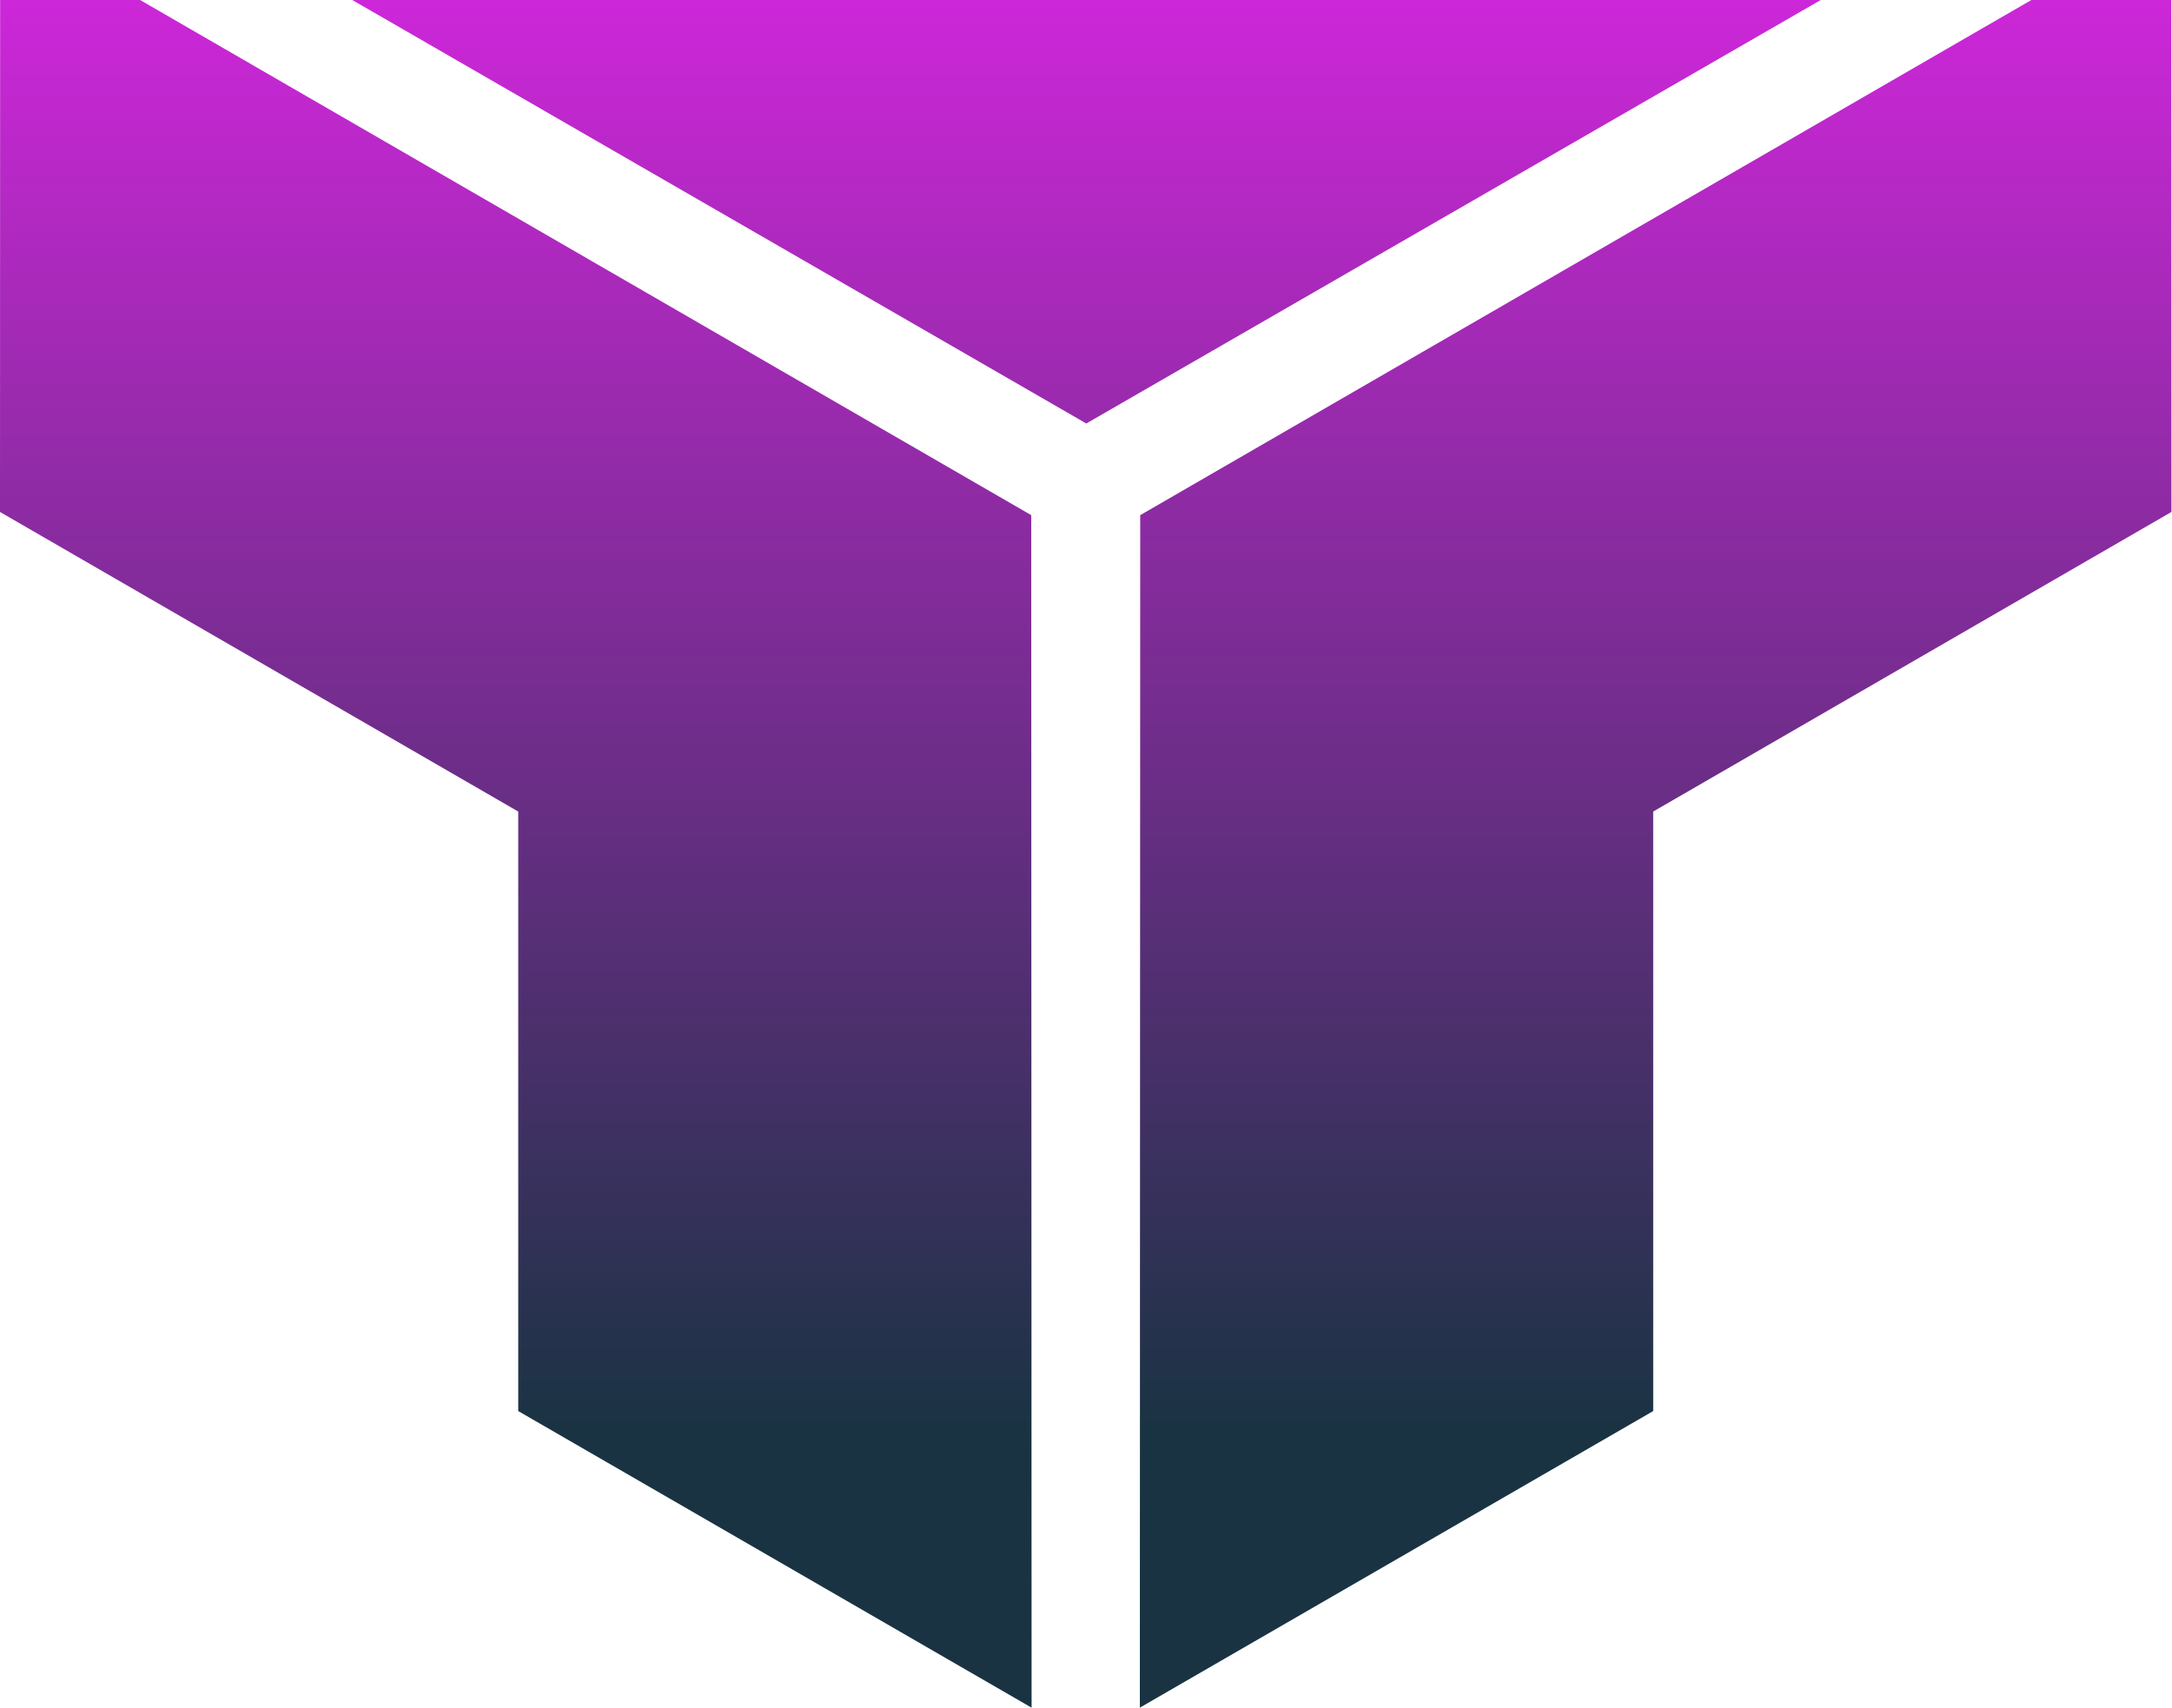 <svg xmlns="http://www.w3.org/2000/svg" xmlns:xlink="http://www.w3.org/1999/xlink" width="534" height="420" viewBox="0 0 534 420">
  <defs>
    <linearGradient id="linear-gradient" x1="0.5" y1="0.836" x2="0.5" y2="0.007" gradientUnits="objectBoundingBox">
      <stop offset="0" stop-color="#193342"/>
      <stop offset="1" stop-color="#cc27d8"/>
    </linearGradient>
    <clipPath id="clip-Custom_Size_1">
      <rect width="534" height="420"/>
    </clipPath>
  </defs>
  <g id="Custom_Size_1" data-name="Custom Size – 1" clip-path="url(#clip-Custom_Size_1)">
    <path id="Intersection_1" data-name="Intersection 1" d="M2411.46,246.657,2630.55,120h34.41l.031,125.872-127.412,73.657v147.4l-126.21,72.922ZM2258.54,466.932v-147.4l-127.412-73.657L2131.16,120h34.411l219.09,126.657.09,293.2ZM2217.73,120h361.051L2398.2,224.122Z" transform="translate(-2131.128 -120)" fill="url(#linear-gradient)"/>
  </g>
</svg>
